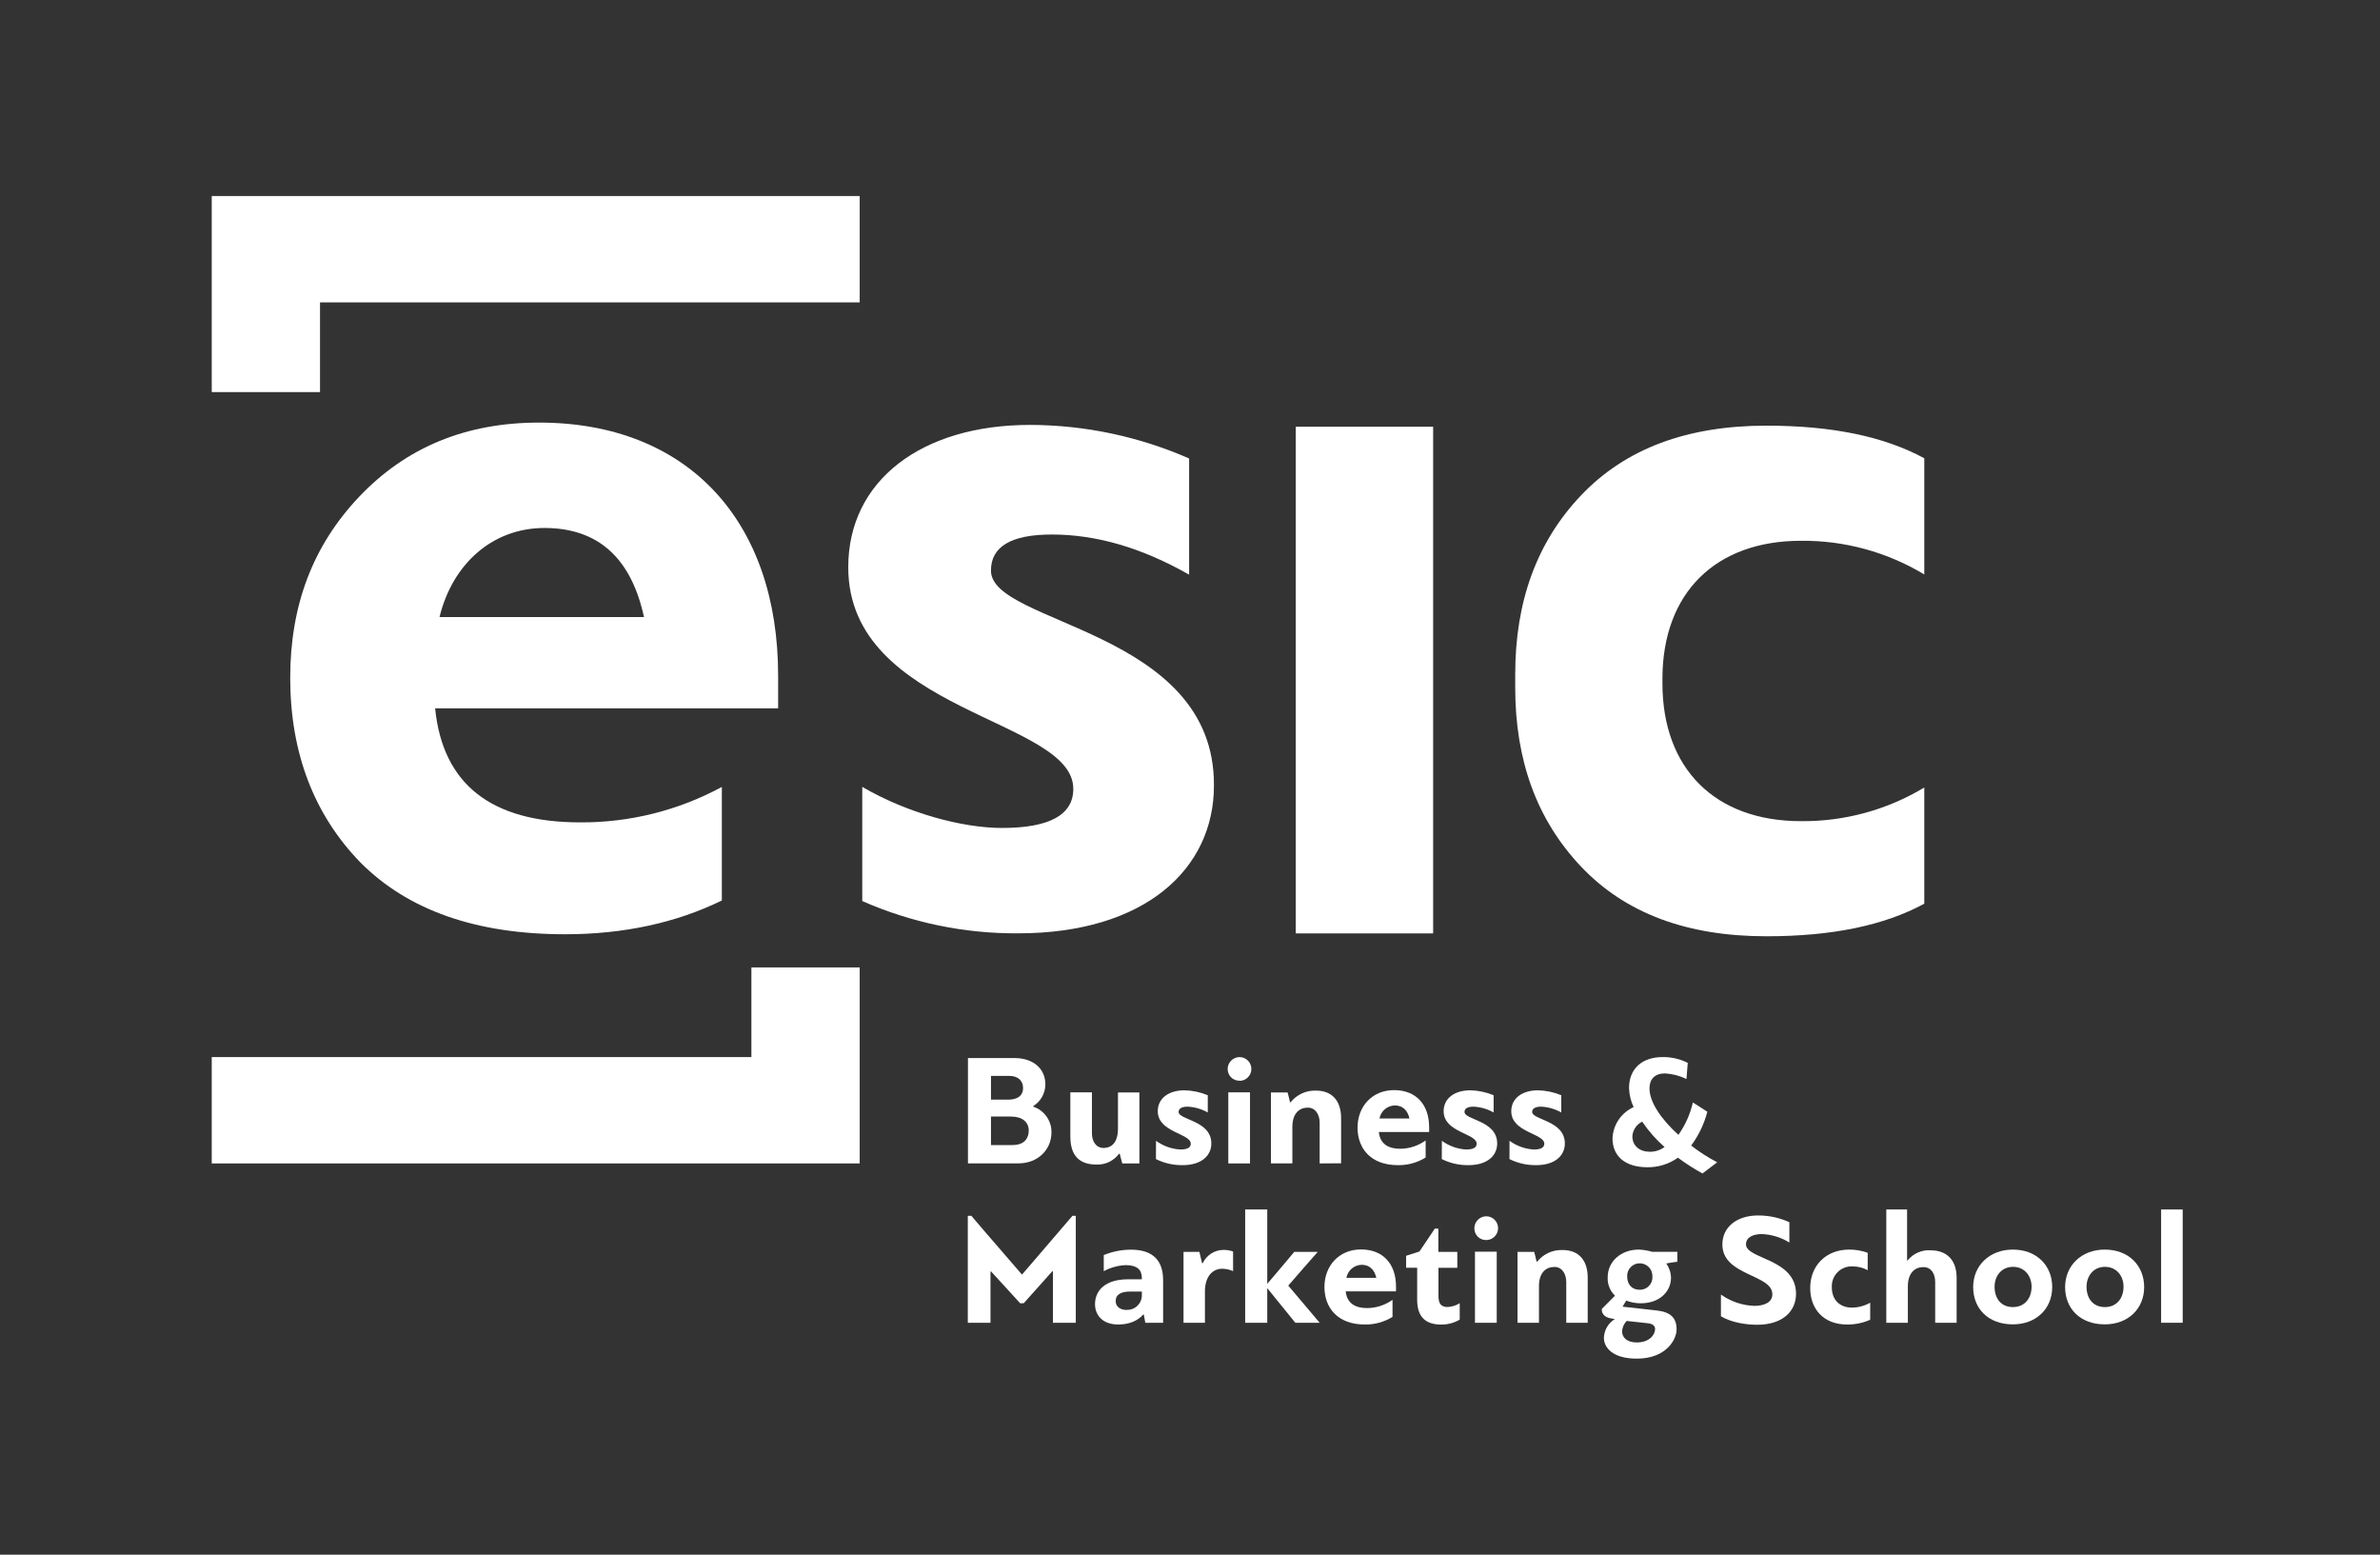 <svg width="98" height="64" viewBox="0 0 98 64" fill="none" xmlns="http://www.w3.org/2000/svg">
<rect x="0" y="0" width="98" height="64" fill="#333333" stroke="none"/>
<path d="M8.719 8.07V12.448V16.141H13.177V12.448H35.399V8.07H8.719Z" fill="white"/>
<path d="M35.399 39.825H30.94V43.516H8.719V43.518V47.894H35.399V43.516V39.825Z" fill="white"/>
<path d="M59.012 17.566H53.354V38.425H59.012V17.566Z" fill="white"/>
<path d="M40.805 23.479C40.805 22.495 41.652 22.004 43.306 22.004C45.132 22.004 46.998 22.539 48.964 23.657V18.874C46.898 17.968 44.668 17.497 42.413 17.492C37.958 17.492 34.928 19.772 34.928 23.351C34.928 29.343 44.195 29.569 44.195 32.473C44.195 33.547 43.214 34.084 41.254 34.084C39.624 34.084 37.352 33.471 35.505 32.393V37.093C37.527 37.984 39.714 38.437 41.922 38.422C47.134 38.422 49.986 35.783 49.986 32.34C50.026 25.893 40.761 25.715 40.805 23.479Z" fill="white"/>
<path d="M29.723 32.396C27.93 33.365 25.923 33.867 23.887 33.854C20.234 33.854 18.229 32.289 17.917 29.159H32.041V27.817C32.041 21.421 28.299 17.396 22.196 17.396C19.167 17.396 16.717 18.425 14.801 20.437C12.886 22.45 11.95 24.91 11.95 27.906C11.95 30.992 12.93 33.541 14.845 35.509C16.806 37.476 19.613 38.46 23.265 38.46C25.664 38.46 27.831 37.995 29.723 37.07V32.396ZM22.418 21.735C24.602 21.735 25.983 22.942 26.517 25.402H18.098C18.632 23.21 20.28 21.735 22.418 21.735Z" fill="white"/>
<path d="M74.156 22.262C75.944 22.244 77.702 22.724 79.235 23.648V18.865C77.586 17.971 75.447 17.523 72.73 17.523C69.479 17.523 66.939 18.463 65.108 20.386C63.276 22.309 62.391 24.768 62.391 27.765V28.302C62.391 31.298 63.282 33.758 65.108 35.681C66.933 37.603 69.474 38.543 72.73 38.543C75.447 38.543 77.586 38.096 79.235 37.202V32.419C77.702 33.343 75.944 33.822 74.156 33.804C70.636 33.804 68.453 31.658 68.453 28.125C68.453 28.118 68.453 27.924 68.453 27.904C68.472 24.393 70.651 22.262 74.156 22.262Z" fill="white"/>
<path d="M42.544 45.557C42.766 45.63 42.959 45.773 43.094 45.964C43.229 46.155 43.3 46.385 43.295 46.619C43.295 47.322 42.746 47.892 41.929 47.892H39.857V43.557H41.784C42.535 43.557 43.045 43.989 43.045 44.64C43.044 44.819 42.998 44.994 42.911 45.15C42.824 45.306 42.7 45.437 42.549 45.532L42.544 45.557ZM40.805 45.268H41.53C41.753 45.268 42.126 45.196 42.126 44.789C42.126 44.494 41.923 44.291 41.565 44.291H40.806L40.805 45.268ZM41.639 45.964H40.805V47.138H41.688C42.242 47.138 42.36 46.79 42.36 46.54C42.36 46.188 42.087 45.965 41.642 45.965L41.639 45.964Z" fill="white"/>
<path d="M44.962 44.968V46.66C44.962 46.982 45.132 47.257 45.438 47.257C45.795 47.257 46.034 47.009 46.034 46.457V44.974H46.916V47.894H46.21L46.105 47.494H46.079C45.972 47.64 45.83 47.756 45.668 47.834C45.505 47.912 45.325 47.948 45.145 47.94C44.431 47.94 44.073 47.559 44.073 46.785V44.968H44.962Z" fill="white"/>
<path d="M47.601 46.962C47.893 47.176 48.24 47.301 48.6 47.321C48.889 47.321 49.032 47.242 49.032 47.082C49.032 46.655 47.673 46.623 47.673 45.744C47.673 45.212 48.124 44.884 48.771 44.884C49.101 44.891 49.427 44.96 49.732 45.087V45.796C49.477 45.652 49.191 45.57 48.898 45.557C48.66 45.557 48.531 45.636 48.531 45.774C48.531 46.108 49.879 46.122 49.879 47.073C49.879 47.546 49.506 47.965 48.695 47.965C48.314 47.97 47.938 47.885 47.598 47.715L47.601 46.962Z" fill="white"/>
<path d="M51.04 44.488C50.975 44.49 50.912 44.479 50.852 44.455C50.792 44.431 50.737 44.396 50.692 44.35C50.646 44.305 50.61 44.251 50.586 44.191C50.561 44.131 50.549 44.067 50.55 44.003C50.552 43.874 50.605 43.75 50.696 43.659C50.788 43.569 50.911 43.517 51.04 43.516C51.169 43.516 51.293 43.568 51.384 43.659C51.476 43.751 51.527 43.876 51.527 44.005C51.527 44.135 51.476 44.259 51.384 44.351C51.293 44.443 51.169 44.494 51.04 44.494V44.488ZM50.577 47.894V44.968H51.471V47.894H50.577Z" fill="white"/>
<path d="M54.339 47.894V46.22C54.339 45.872 54.157 45.597 53.855 45.597C53.498 45.597 53.215 45.836 53.215 46.391V47.892H52.332V44.974H53.019C53.059 45.105 53.085 45.243 53.117 45.374H53.143C53.268 45.219 53.427 45.096 53.607 45.013C53.788 44.929 53.985 44.89 54.183 44.896C54.869 44.896 55.222 45.336 55.222 46.031V47.888L54.339 47.894Z" fill="white"/>
<path d="M58.847 46.404V46.601H56.776C56.827 47.12 57.206 47.29 57.651 47.29C58.029 47.288 58.396 47.169 58.703 46.949V47.651C58.36 47.863 57.963 47.972 57.56 47.965C56.443 47.965 55.899 47.278 55.899 46.417C55.899 45.556 56.495 44.876 57.403 44.876C58.31 44.876 58.847 45.472 58.847 46.404ZM56.801 46.045H58.036C57.965 45.717 57.762 45.507 57.441 45.507C57.288 45.508 57.14 45.563 57.023 45.663C56.907 45.762 56.828 45.899 56.801 46.05V46.045Z" fill="white"/>
<path d="M59.371 46.962C59.663 47.176 60.011 47.301 60.372 47.321C60.659 47.321 60.803 47.242 60.803 47.082C60.803 46.655 59.444 46.623 59.444 45.744C59.444 45.212 59.894 44.884 60.542 44.884C60.872 44.891 61.197 44.96 61.502 45.087V45.796C61.247 45.652 60.961 45.57 60.668 45.557C60.43 45.557 60.303 45.636 60.303 45.774C60.303 46.108 61.649 46.122 61.649 47.073C61.649 47.546 61.277 47.965 60.466 47.965C60.085 47.97 59.709 47.885 59.368 47.715L59.371 46.962Z" fill="white"/>
<path d="M62.157 46.962C62.449 47.176 62.797 47.301 63.158 47.321C63.445 47.321 63.589 47.242 63.589 47.082C63.589 46.655 62.229 46.623 62.229 45.744C62.229 45.212 62.68 44.884 63.327 44.884C63.657 44.891 63.983 44.96 64.288 45.087V45.796C64.033 45.652 63.747 45.57 63.454 45.557C63.216 45.557 63.089 45.636 63.089 45.774C63.089 46.108 64.435 46.122 64.435 47.073C64.435 47.546 64.062 47.965 63.252 47.965C62.871 47.97 62.495 47.885 62.154 47.715L62.157 46.962Z" fill="white"/>
<path d="M70.103 48.307C69.751 48.114 69.413 47.897 69.091 47.658C68.724 47.919 68.284 48.057 67.835 48.051C66.926 48.051 66.397 47.605 66.397 46.856C66.41 46.583 66.498 46.318 66.652 46.092C66.805 45.867 67.018 45.688 67.267 45.576C67.151 45.33 67.087 45.062 67.078 44.79C67.078 44.015 67.593 43.516 68.463 43.516C68.821 43.511 69.176 43.593 69.496 43.755C69.482 43.972 69.463 44.195 69.443 44.418C69.166 44.285 68.867 44.207 68.561 44.188C68.136 44.188 67.92 44.427 67.92 44.805C67.92 45.356 68.378 46.052 69.111 46.718C69.394 46.317 69.596 45.865 69.706 45.386C69.909 45.506 70.098 45.636 70.302 45.767C70.171 46.269 69.945 46.742 69.636 47.158C69.972 47.42 70.331 47.65 70.708 47.847L70.103 48.307ZM68.541 47.218C68.19 46.912 67.88 46.561 67.62 46.174C67.506 46.23 67.409 46.314 67.338 46.419C67.267 46.524 67.224 46.646 67.215 46.772C67.215 47.179 67.522 47.414 67.94 47.414C68.156 47.415 68.367 47.346 68.541 47.218Z" fill="white"/>
<path d="M42.008 53.652L40.805 52.337C40.802 52.34 40.799 52.342 40.796 52.343C40.792 52.344 40.788 52.345 40.785 52.344V54.453H39.851V50.051H39.997C40.689 50.871 41.39 51.658 42.082 52.472L44.16 50.051H44.297V54.453H43.356V52.341C43.35 52.333 43.337 52.333 43.33 52.333L42.154 53.649L42.008 53.652Z" fill="white"/>
<path d="M47.076 54.111C46.86 54.368 46.495 54.525 46.05 54.525C45.376 54.525 45.089 54.118 45.089 53.688C45.089 53.137 45.494 52.664 46.448 52.664H47.017V52.612C47.017 52.264 46.815 52.081 46.35 52.081C46.035 52.095 45.727 52.18 45.449 52.33V51.667C45.803 51.521 46.183 51.445 46.566 51.444C47.533 51.444 47.893 51.949 47.893 52.704V54.453H47.16L47.096 54.111H47.076ZM46.397 53.922C46.481 53.925 46.565 53.91 46.643 53.879C46.721 53.847 46.791 53.8 46.849 53.739C46.908 53.678 46.953 53.606 46.982 53.527C47.011 53.448 47.023 53.363 47.017 53.279V53.167H46.56C46.161 53.167 45.94 53.286 45.94 53.56C45.94 53.797 46.135 53.927 46.397 53.927V53.922Z" fill="white"/>
<path d="M49.526 51.998C49.603 51.834 49.727 51.695 49.88 51.598C50.034 51.502 50.213 51.452 50.394 51.454C50.524 51.454 50.652 51.476 50.774 51.52V52.327C50.634 52.266 50.483 52.232 50.33 52.229C49.912 52.229 49.615 52.57 49.615 53.161V54.453H48.733V51.536H49.387L49.497 52.001L49.526 51.998Z" fill="white"/>
<path d="M53.046 52.924L54.339 54.453H53.337L52.181 53.029V54.453H51.272V49.79H52.181V52.851C52.554 52.412 52.925 51.979 53.292 51.536H54.259C53.849 51.993 53.456 52.458 53.046 52.924Z" fill="white"/>
<path d="M57.483 52.963V53.161H55.412C55.463 53.678 55.843 53.849 56.288 53.849C56.665 53.848 57.032 53.729 57.339 53.509V54.211C56.996 54.423 56.599 54.532 56.196 54.525C55.079 54.525 54.536 53.836 54.536 52.977C54.536 52.117 55.131 51.435 56.04 51.435C56.949 51.435 57.483 52.032 57.483 52.963ZM55.438 52.605H56.672C56.6 52.277 56.397 52.067 56.071 52.067C55.919 52.07 55.773 52.126 55.657 52.225C55.542 52.325 55.464 52.461 55.438 52.612V52.605Z" fill="white"/>
<path d="M59.227 50.579V51.536H60.007V52.192H59.231V53.353C59.231 53.655 59.328 53.805 59.61 53.805C59.786 53.796 59.956 53.742 60.106 53.649V54.324C59.874 54.46 59.61 54.53 59.342 54.528C58.627 54.528 58.354 54.134 58.354 53.504V52.189H57.899V51.696L58.448 51.519L59.083 50.575L59.227 50.579Z" fill="white"/>
<path d="M61.199 51.048C61.134 51.05 61.069 51.038 61.009 51.014C60.948 50.99 60.894 50.954 60.848 50.908C60.802 50.861 60.766 50.806 60.742 50.746C60.718 50.685 60.707 50.62 60.709 50.555C60.711 50.426 60.764 50.303 60.855 50.213C60.947 50.122 61.07 50.071 61.199 50.07C61.328 50.07 61.452 50.121 61.543 50.213C61.634 50.305 61.686 50.429 61.686 50.559C61.686 50.689 61.634 50.813 61.543 50.905C61.452 50.996 61.328 51.048 61.199 51.048ZM60.734 54.453V51.527H61.63V54.453H60.734Z" fill="white"/>
<path d="M64.493 54.453V52.779C64.493 52.431 64.311 52.155 64.009 52.155C63.652 52.155 63.369 52.394 63.369 52.949V54.453H62.486V51.536H63.173C63.212 51.667 63.238 51.805 63.271 51.936H63.297C63.422 51.781 63.58 51.657 63.76 51.574C63.941 51.491 64.138 51.452 64.336 51.458C65.022 51.458 65.376 51.898 65.376 52.594V54.453H64.493Z" fill="white"/>
<path d="M66.492 54.303L66.314 54.269C66.066 54.224 65.957 54.073 65.957 53.922V53.883L66.499 53.338C66.398 53.241 66.319 53.123 66.267 52.993C66.215 52.863 66.192 52.723 66.199 52.583C66.199 51.921 66.754 51.441 67.479 51.441C67.665 51.447 67.85 51.478 68.028 51.533H69.068V51.94C68.911 51.959 68.761 51.987 68.609 52.012C68.732 52.182 68.801 52.386 68.806 52.596C68.806 53.161 68.343 53.652 67.558 53.652C67.354 53.652 67.152 53.615 66.962 53.541L66.812 53.791L68.226 53.948C68.788 54.013 69.036 54.25 69.036 54.728C69.036 55.142 68.611 55.93 67.396 55.93C66.376 55.93 66.043 55.452 66.043 55.076C66.047 54.92 66.091 54.767 66.169 54.633C66.248 54.497 66.359 54.384 66.492 54.303ZM68.151 54.709C68.151 54.551 68.008 54.486 67.824 54.47L66.981 54.378C66.867 54.494 66.799 54.648 66.792 54.811C66.792 55.05 66.981 55.264 67.399 55.264C67.916 55.261 68.151 54.952 68.151 54.709ZM68.04 52.544C68.042 52.474 68.03 52.404 68.005 52.338C67.98 52.273 67.942 52.213 67.893 52.163C67.844 52.113 67.785 52.073 67.721 52.046C67.656 52.019 67.587 52.005 67.517 52.006C67.448 52.005 67.379 52.019 67.314 52.046C67.25 52.074 67.192 52.114 67.144 52.164C67.096 52.214 67.058 52.274 67.034 52.339C67.009 52.404 66.998 52.474 67.001 52.544C67.001 52.865 67.184 53.095 67.517 53.095C67.588 53.097 67.659 53.084 67.726 53.056C67.792 53.029 67.851 52.988 67.9 52.936C67.95 52.884 67.988 52.822 68.012 52.755C68.036 52.687 68.045 52.615 68.04 52.544Z" fill="white"/>
<path d="M70.862 53.292C71.263 53.577 71.737 53.738 72.228 53.758C72.64 53.758 72.979 53.62 72.979 53.279C72.979 52.452 70.921 52.525 70.921 51.232C70.921 50.503 71.529 50.036 72.391 50.036C72.835 50.035 73.275 50.129 73.68 50.313V51.15C73.339 50.938 72.949 50.818 72.548 50.802C72.202 50.802 71.894 50.921 71.894 51.228C71.894 51.838 73.954 51.806 73.954 53.261C73.954 53.957 73.431 54.535 72.352 54.535C71.901 54.535 71.306 54.449 70.862 54.187V53.292Z" fill="white"/>
<path d="M76.905 51.573V52.29C76.715 52.186 76.501 52.132 76.285 52.133C76.171 52.127 76.056 52.145 75.95 52.186C75.843 52.227 75.746 52.29 75.665 52.371C75.584 52.452 75.521 52.55 75.48 52.657C75.44 52.764 75.422 52.879 75.428 52.993C75.428 53.511 75.755 53.83 76.262 53.83C76.523 53.826 76.78 53.756 77.008 53.627V54.329C76.708 54.462 76.383 54.529 76.055 54.525C75.075 54.525 74.538 53.876 74.538 53.023C74.538 52.084 75.206 51.441 76.139 51.441C76.4 51.439 76.66 51.484 76.905 51.573Z" fill="white"/>
<path d="M79.684 54.453V52.779C79.684 52.431 79.521 52.162 79.194 52.162C78.848 52.162 78.559 52.401 78.559 52.956V54.453H77.671V49.79H78.527V51.884C78.527 51.884 78.54 51.89 78.546 51.89C78.658 51.749 78.802 51.638 78.966 51.565C79.13 51.492 79.308 51.459 79.487 51.47C80.181 51.47 80.567 51.89 80.567 52.599V54.453H79.684Z" fill="white"/>
<path d="M84.503 52.984C84.503 53.87 83.849 54.519 82.882 54.519C81.862 54.519 81.248 53.863 81.248 52.984C81.248 52.105 81.915 51.441 82.882 51.441C83.875 51.441 84.503 52.111 84.503 52.984ZM82.13 52.971C82.13 53.462 82.404 53.808 82.888 53.808C83.371 53.808 83.653 53.441 83.653 52.971C83.653 52.518 83.36 52.151 82.888 52.151C82.416 52.151 82.13 52.525 82.13 52.971Z" fill="white"/>
<path d="M88.289 52.984C88.289 53.87 87.635 54.519 86.668 54.519C85.649 54.519 85.034 53.863 85.034 52.984C85.034 52.105 85.701 51.441 86.668 51.441C87.662 51.441 88.289 52.111 88.289 52.984ZM85.917 52.971C85.917 53.462 86.191 53.808 86.674 53.808C87.158 53.808 87.44 53.441 87.44 52.971C87.44 52.518 87.146 52.151 86.674 52.151C86.203 52.151 85.917 52.525 85.917 52.971Z" fill="white"/>
<path d="M88.987 54.453V49.79H89.876V54.453H88.987Z" fill="white"/>
</svg>
